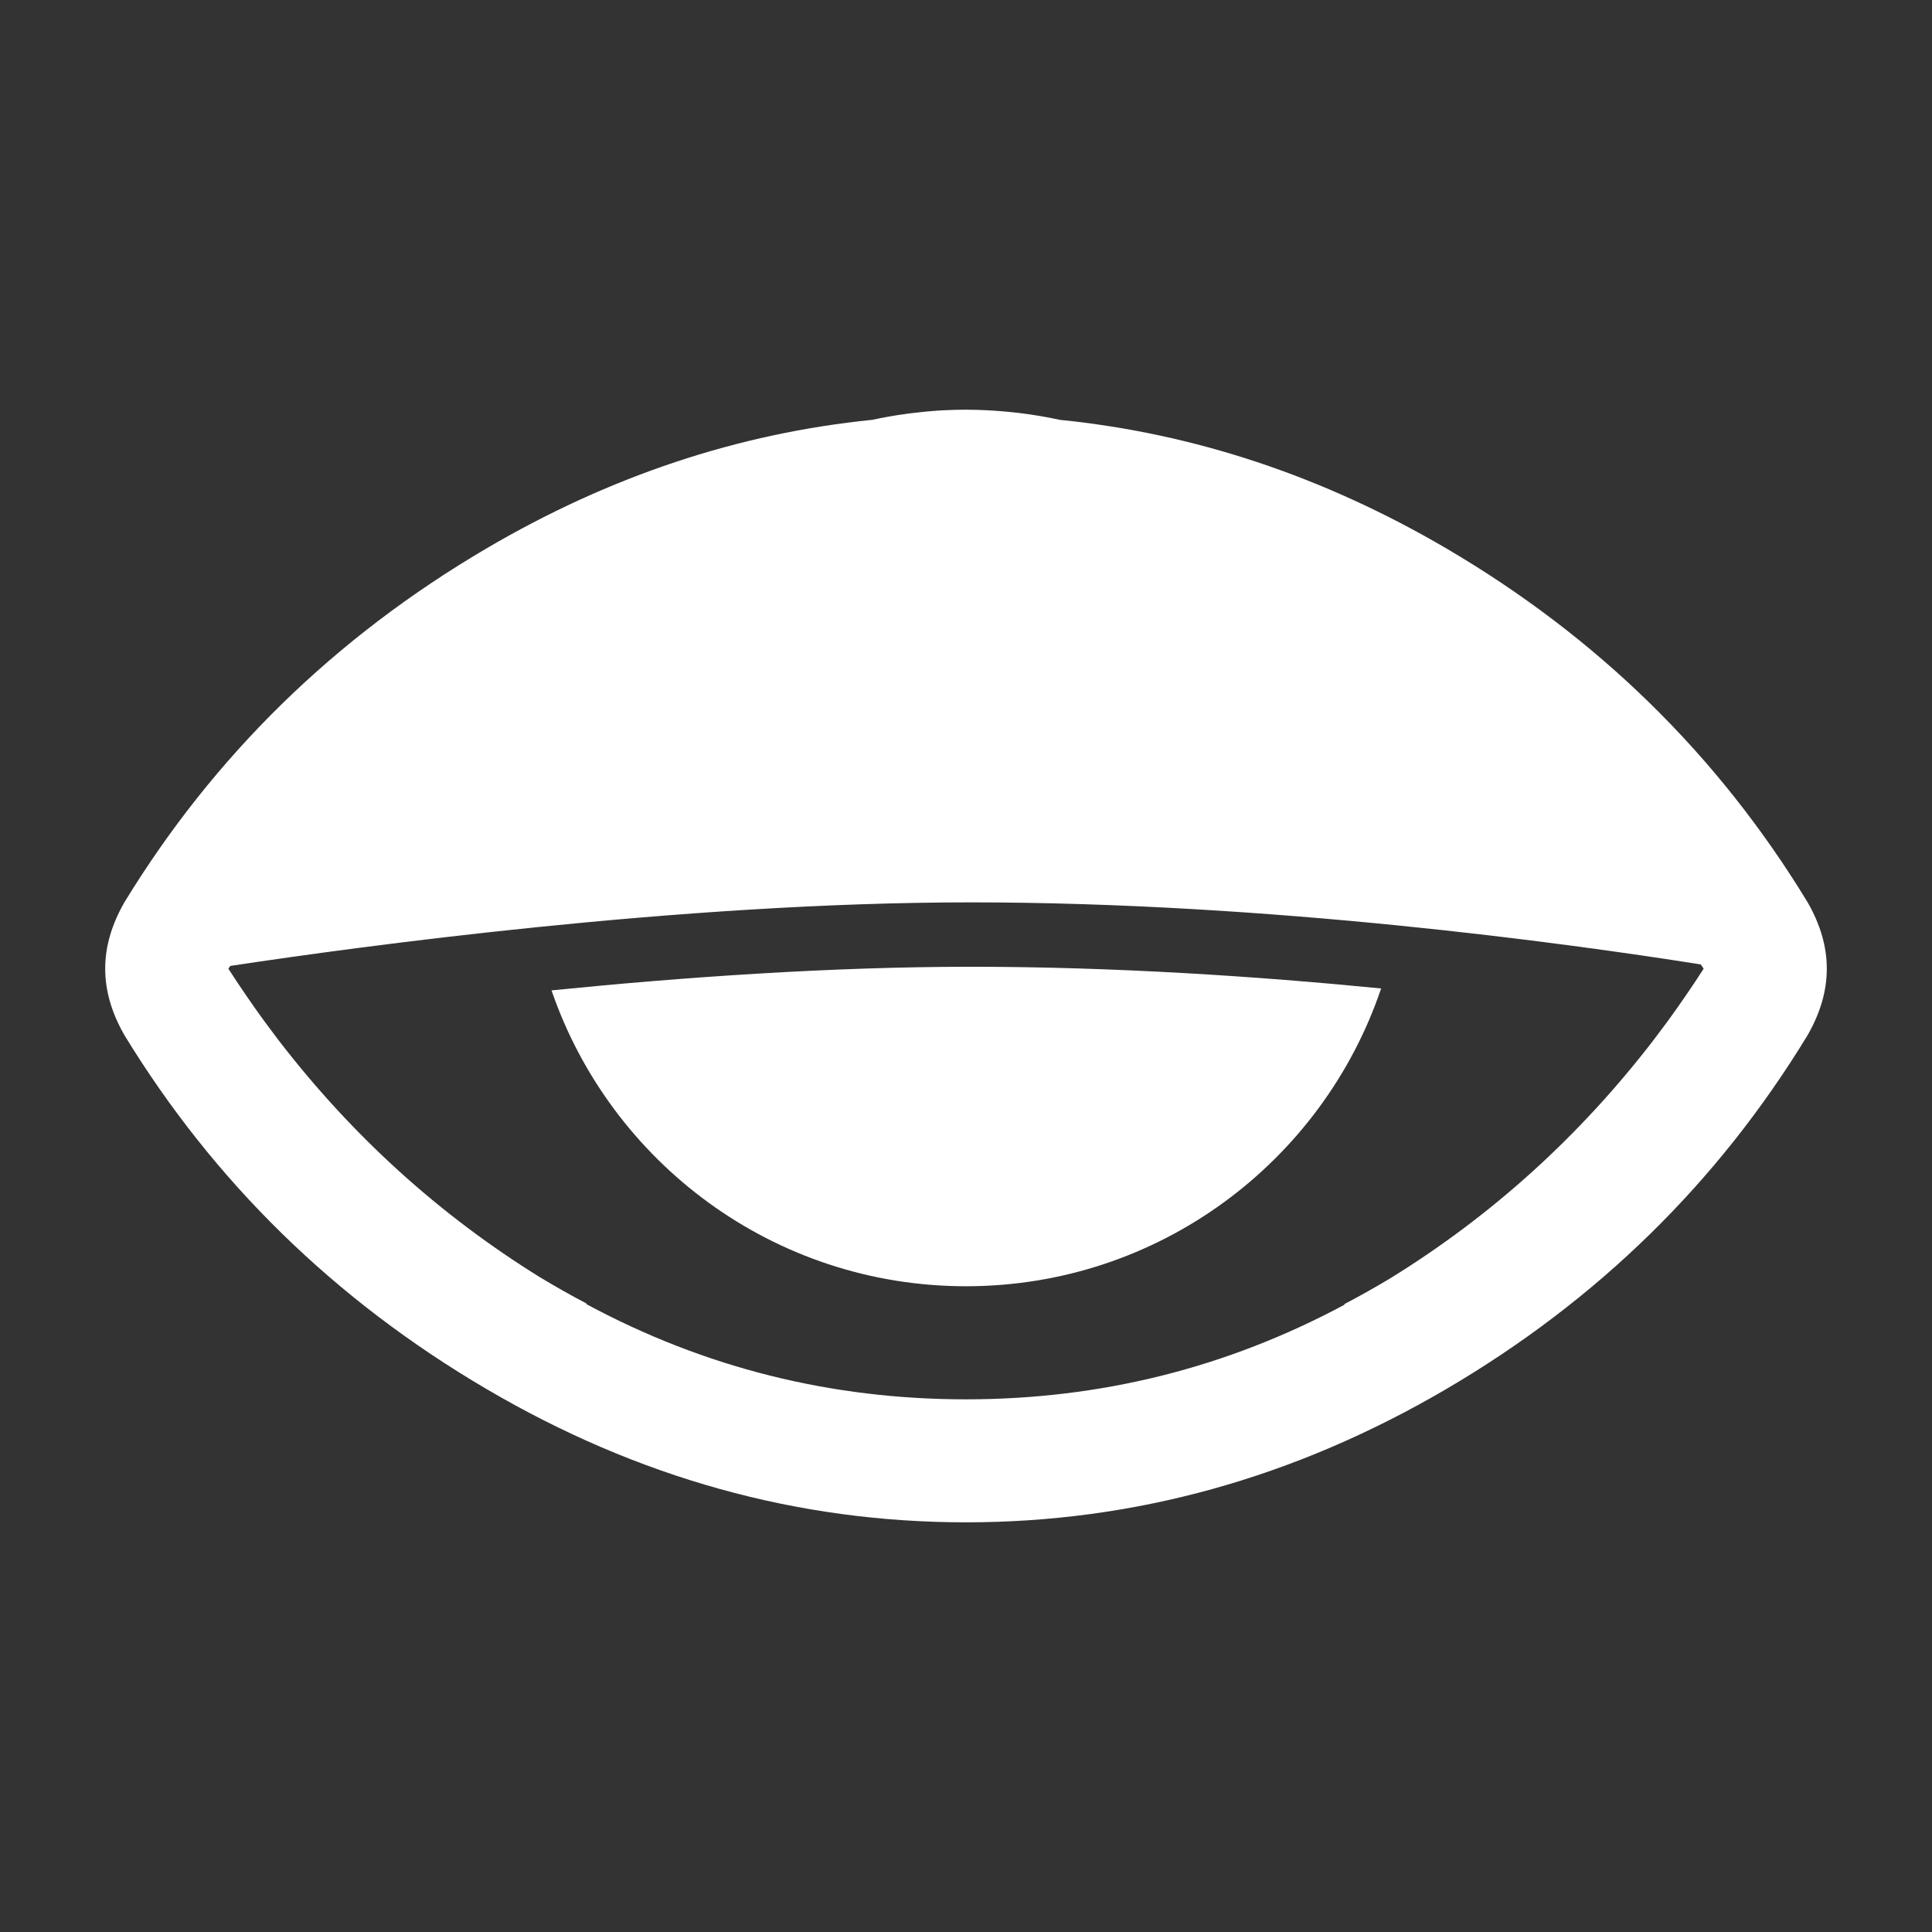 <?xml version="1.0" encoding="utf-8"?>
<!-- Generator: Adobe Illustrator 15.1.0, SVG Export Plug-In . SVG Version: 6.00 Build 0)  -->
<!DOCTYPE svg PUBLIC "-//W3C//DTD SVG 1.1//EN" "http://www.w3.org/Graphics/SVG/1.1/DTD/svg11.dtd">
<svg version="1.1" id="Layer_1" xmlns="http://www.w3.org/2000/svg" xmlns:xlink="http://www.w3.org/1999/xlink" x="0px" y="0px"
	 width="360px" height="360px" viewBox="0 0 360 360" enable-background="new 0 0 360 360" xml:space="preserve">
<rect x="0" y="0" width="360" height="360" fill="#333333" stroke="none"/>
<g>
	<path style="fill:#ffffff;" fill-rule="evenodd" clip-rule="evenodd" d="M-217.987,179.752c-28.99,44.951-82.549,82.9-151.986,82.9
		c-69.225,0-121.352-38.025-151.985-80.926c26.925-42.335,74.358-78.279,138.169-82.903
		C-308.051,93.335-249.93,133.864-217.987,179.752z M-251.542,158.039c-30.625-27.111-81.355-51.467-140.143-45.398
		c-41.031,4.237-76.182,26.866-94.744,47.373C-426.508,130.861-308.875,137.485-251.542,158.039z M-435.108,158.039
		c-22.91,72.904,63.314,115.869,110.533,75.006c17.916-15.504,27.209-42.764,19.74-75.006c-10.506-0.68-19.104-3.268-29.607-3.946
		c1.344,7.195,8.1,15.404,7.895,27.634c-0.992,58.725-87.734,50.43-86.85-1.974c0.092-5.504,2.24-11.166,3.949-15.791
		c0.723-1.961,8.379-8.365,1.973-9.869C-416.696,155.398-425.426,157.197-435.108,158.039z M-506.168,183.701
		c21.586,21.184,47.369,48.686,78.955,53.293c-19.293-14.404-27.703-42.936-23.686-75.007
		C-472.213,166.334-490.846,173.364-506.168,183.701z M-312.731,238.967c33.688-11.713,59.203-31.592,78.953-57.24
		c-17.949-7.052-33.641-16.363-55.266-19.74C-285.684,198.902-295.516,222.627-312.731,238.967z"/>
	<g>
	</g>
</g>
<g>
	<path style="fill:#ffffff;" d="M340.396,180.461c0-4.068-1.189-8.178-3.582-12.349c-16.705-27.454-39.182-49.437-67.396-65.972
		c-22.935-13.423-46.914-21.387-71.938-23.906c-3.451-0.753-6.982-1.283-10.581-1.583c-0.55-0.046-1.101-0.091-1.653-0.126
		c-0.557-0.037-1.115-0.069-1.675-0.095c-1.158-0.05-2.32-0.087-3.491-0.088c-0.027,0-0.054-0.002-0.081-0.002
		c-0.008,0-0.016,0-0.023,0c-0.015,0-0.029,0-0.043,0c-1.283,0-2.557,0.037-3.824,0.099c-0.153,0.007-0.308,0.011-0.461,0.019
		c-1.062,0.056-2.115,0.145-3.166,0.241c-0.809,0.076-1.614,0.165-2.417,0.265c-0.376,0.045-0.752,0.092-1.126,0.143
		c-2.157,0.292-4.287,0.664-6.387,1.121c-25.029,2.521-49.021,10.516-71.966,24c-28.229,16.589-50.691,38.55-67.395,65.886
		c-2.393,4.171-3.586,8.291-3.586,12.349c0,0.015,0.002,0.029,0.002,0.044s-0.002,0.029-0.002,0.044
		c0,4.058,1.193,8.178,3.586,12.349c16.703,27.336,39.166,49.297,67.395,65.886c28.227,16.586,58.031,24.877,89.408,24.877
		c31.393,0,61.197-8.271,89.424-24.791c28.215-16.535,50.691-38.518,67.396-65.972c2.393-4.171,3.582-8.28,3.582-12.349
		c0-0.015,0-0.029-0.002-0.044C340.396,180.49,340.396,180.476,340.396,180.461z M308.72,192.998
		c-0.225,0.299-0.449,0.6-0.676,0.896c-13.773,17.884-30.088,32.624-48.922,44.261c-2.801,1.679-5.645,3.292-8.551,4.809
		c-0.035,0.062-0.072,0.12-0.107,0.182c-21.873,11.719-45.361,17.599-70.471,17.599c-25.176,0-48.713-5.904-70.645-17.693
		c-0.035-0.064-0.076-0.126-0.111-0.19c-2.953-1.546-5.844-3.19-8.689-4.904c-18.686-11.595-34.887-26.269-48.58-44.047
		c-0.262-0.344-0.521-0.692-0.781-1.039c-0.45-0.592-0.893-1.19-1.336-1.788c-0.216-0.291-0.437-0.579-0.652-0.872
		c-2.257-3.106-4.455-6.309-6.584-9.611c-0.021-0.032-0.042-0.063-0.063-0.094c0.113-0.176,0.231-0.344,0.345-0.52
		c12.676-1.916,33.082-4.763,56.797-7.188c25.115-2.567,53.932-4.657,81.188-4.657c27.855,0,55.565,1.894,79.488,4.29
		c23.8,2.384,43.848,5.265,56.549,7.276c0.173,0.266,0.353,0.522,0.524,0.79c0.002,0.003,0.004,0.006,0.006,0.009
		c-2.15,3.337-4.367,6.569-6.648,9.707c-0.151,0.206-0.307,0.408-0.459,0.613C309.805,191.553,309.267,192.28,308.72,192.998z"/>
	<path style="fill:#ffffff;" d="M102.767,184.544c11.018,32.071,41.422,55.13,77.232,55.13c35.943,0,66.441-23.23,77.355-55.489
		c-23.148-2.274-49.749-4.044-76.472-4.044C154.729,180.141,127.085,182.1,102.767,184.544z"/>
</g>
</svg>
